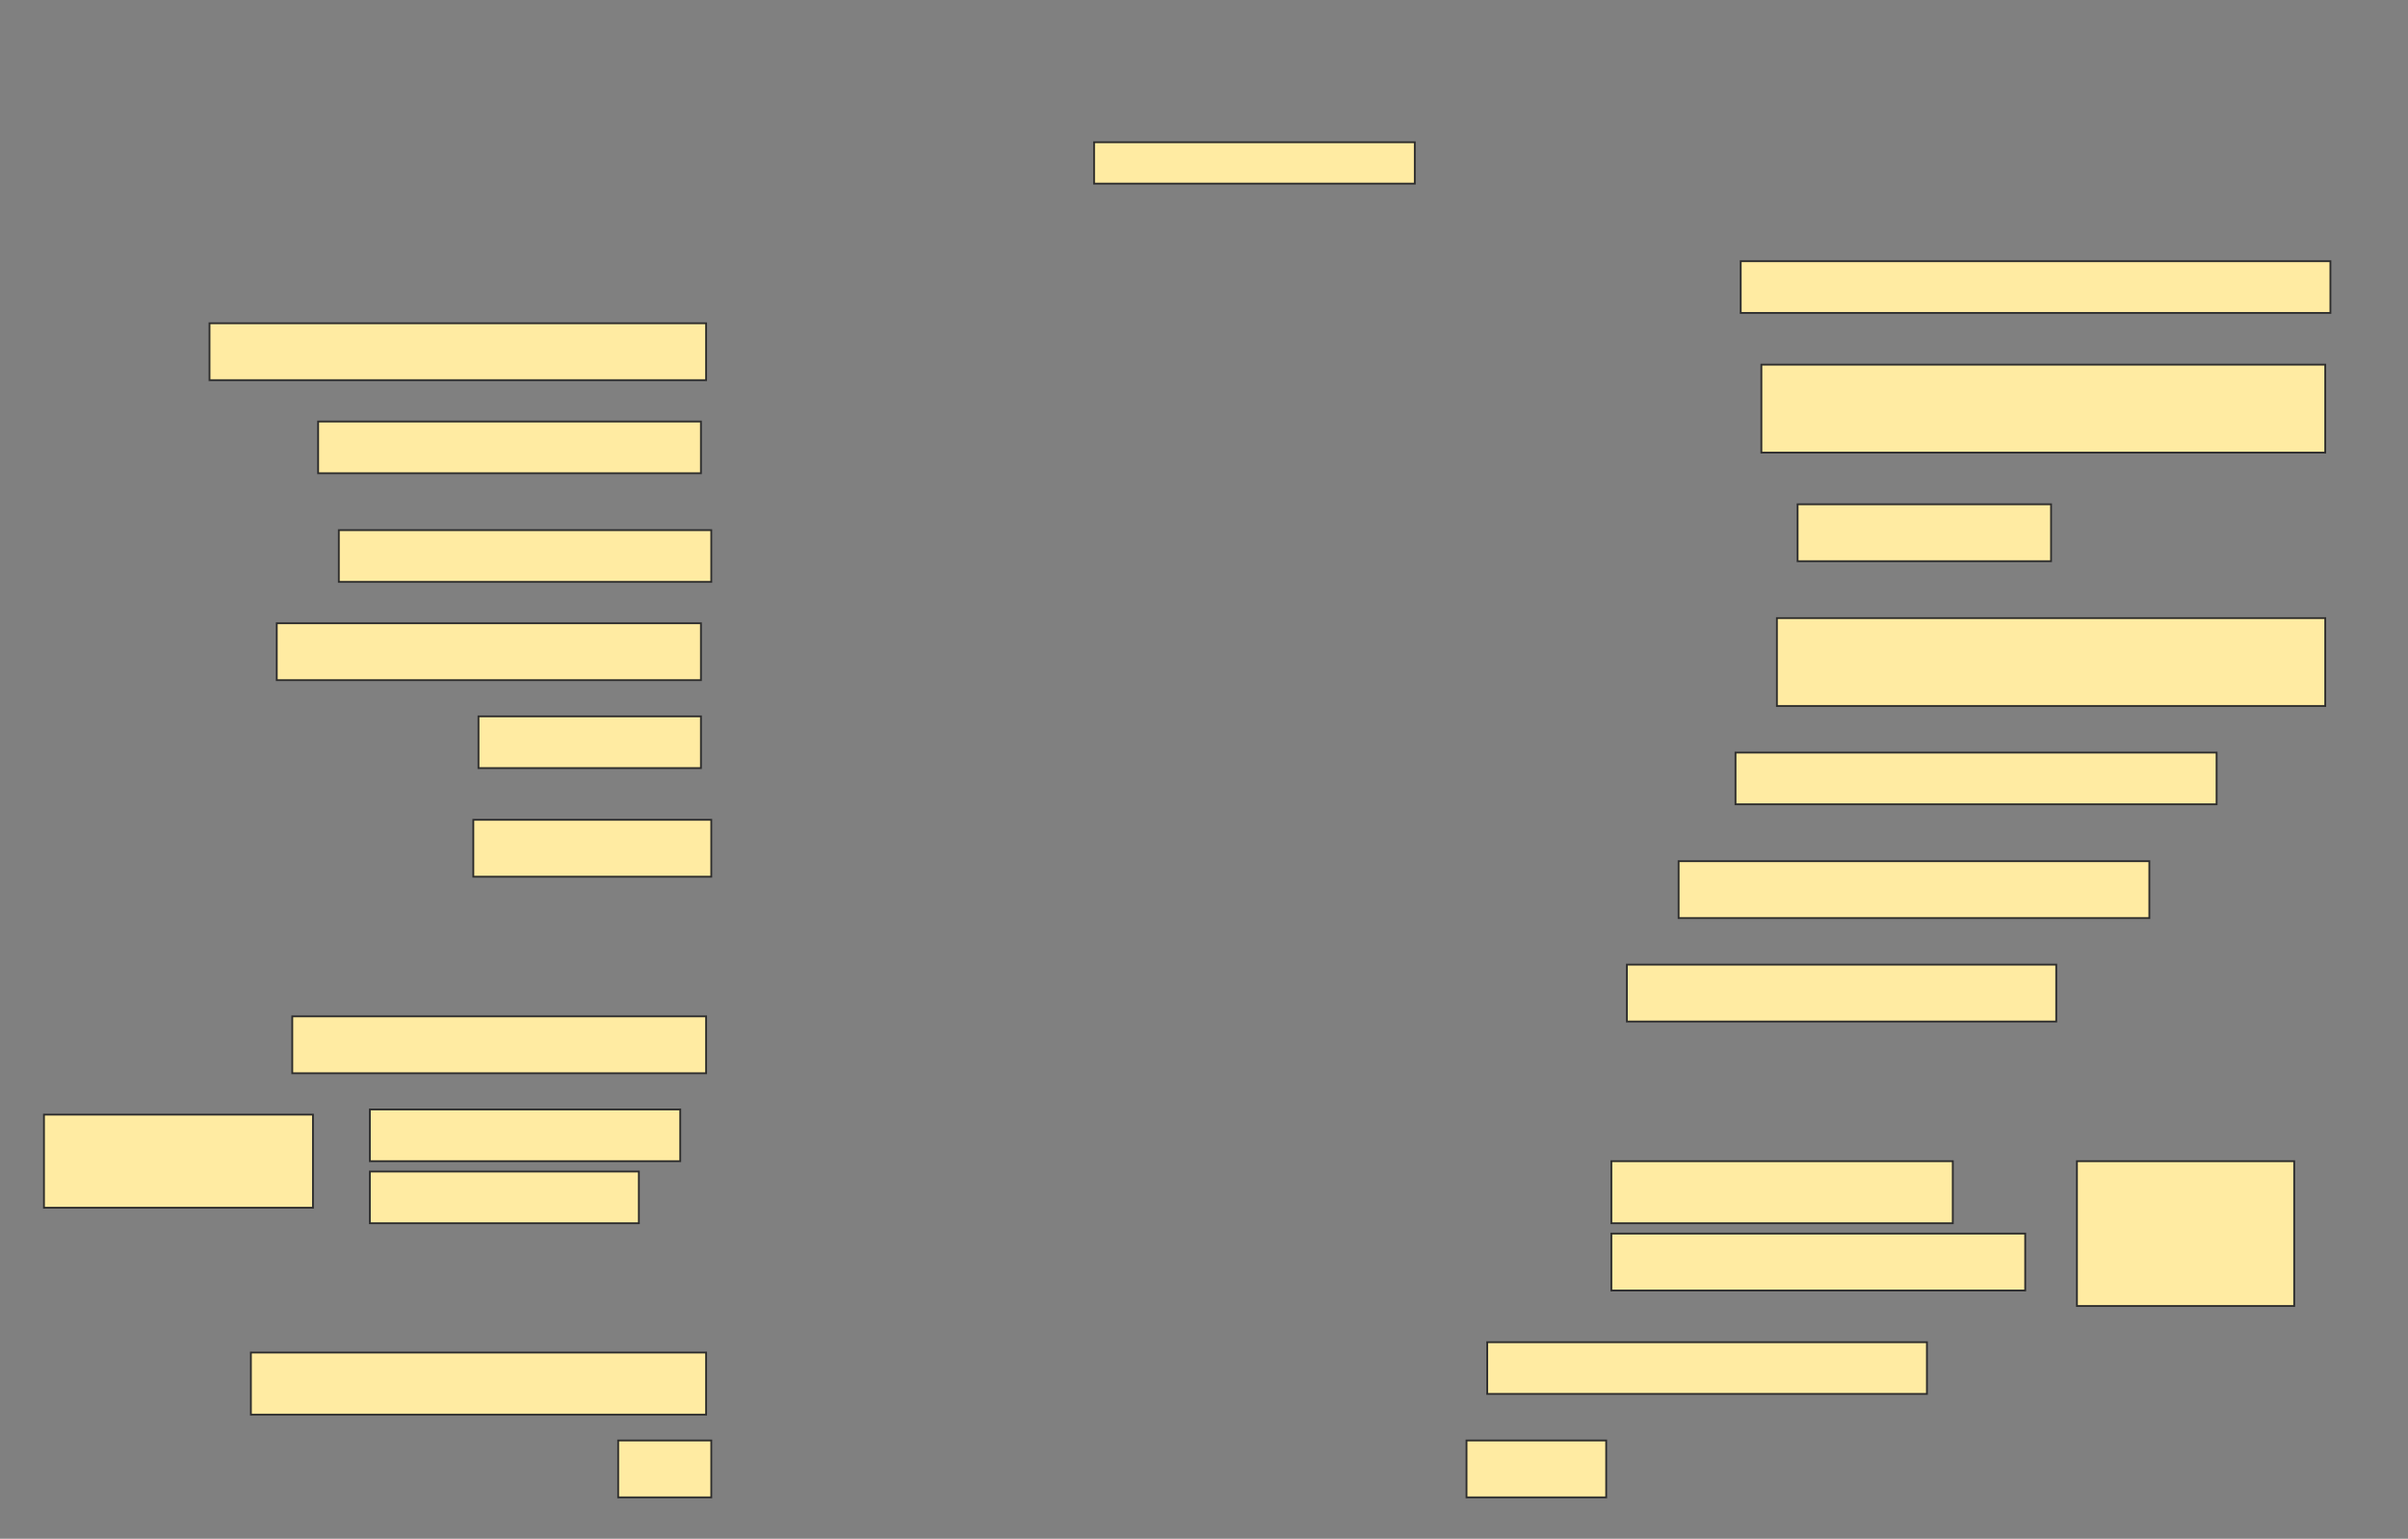 <svg height="850" width="1330" xmlns="http://www.w3.org/2000/svg">
 <rect width="100%" height="100%" fill="#808080" stroke="none"/>
 <!-- Created with Image Occlusion Enhanced -->
 <g>
  <title>Labels</title>
 </g>
 <g>
  <title>Masks</title>
  <rect fill="#FFEBA2" height="22.857" id="dae02f5a9da84aa3a8eaedf5158d398e-ao-1" stroke="#2D2D2D" width="177.143" x="604.286" y="78.571"/>
  <rect fill="#FFEBA2" height="28.571" id="dae02f5a9da84aa3a8eaedf5158d398e-ao-2" stroke="#2D2D2D" width="325.714" x="961.429" y="144.286"/>
  <rect fill="#FFEBA2" height="31.429" id="dae02f5a9da84aa3a8eaedf5158d398e-ao-3" stroke="#2D2D2D" width="274.286" x="115.714" y="178.571"/>
  <rect fill="#FFEBA2" height="48.571" id="dae02f5a9da84aa3a8eaedf5158d398e-ao-4" stroke="#2D2D2D" width="311.429" x="972.857" y="201.429"/>
  <rect fill="#FFEBA2" height="28.571" id="dae02f5a9da84aa3a8eaedf5158d398e-ao-5" stroke="#2D2D2D" width="211.429" x="175.714" y="232.857"/>
  <rect fill="#FFEBA2" height="31.429" id="dae02f5a9da84aa3a8eaedf5158d398e-ao-6" stroke="#2D2D2D" width="140" x="992.857" y="278.571"/>
  <rect fill="#FFEBA2" height="28.571" id="dae02f5a9da84aa3a8eaedf5158d398e-ao-7" stroke="#2D2D2D" width="205.714" x="187.143" y="292.857"/>
  <rect fill="#FFEBA2" height="48.571" id="dae02f5a9da84aa3a8eaedf5158d398e-ao-8" stroke="#2D2D2D" width="302.857" x="981.429" y="341.429"/>
  <rect fill="#FFEBA2" height="31.429" id="dae02f5a9da84aa3a8eaedf5158d398e-ao-9" stroke="#2D2D2D" width="234.286" x="152.857" y="344.286"/>
  <rect fill="#FFEBA2" height="28.571" id="dae02f5a9da84aa3a8eaedf5158d398e-ao-10" stroke="#2D2D2D" width="122.857" x="264.286" y="395.714"/>
  <rect fill="#FFEBA2" height="28.571" id="dae02f5a9da84aa3a8eaedf5158d398e-ao-11" stroke="#2D2D2D" width="265.714" x="958.571" y="415.714"/>
  <rect fill="#FFEBA2" height="31.429" id="dae02f5a9da84aa3a8eaedf5158d398e-ao-12" stroke="#2D2D2D" width="131.429" x="261.429" y="452.857"/>
  <rect fill="#FFEBA2" height="31.429" id="dae02f5a9da84aa3a8eaedf5158d398e-ao-13" stroke="#2D2D2D" width="260" x="927.143" y="475.714"/>
  
  <rect fill="#FFEBA2" height="31.429" id="dae02f5a9da84aa3a8eaedf5158d398e-ao-15" stroke="#2D2D2D" width="237.143" x="898.571" y="532.857"/>
  <rect fill="#FFEBA2" height="31.429" id="dae02f5a9da84aa3a8eaedf5158d398e-ao-16" stroke="#2D2D2D" width="228.571" x="161.429" y="561.429"/>
  <g id="dae02f5a9da84aa3a8eaedf5158d398e-ao-17">
   <rect fill="#FFEBA2" height="51.429" stroke="#2D2D2D" width="148.571" x="24.286" y="615.714"/>
   <rect fill="#FFEBA2" height="28.571" stroke="#2D2D2D" width="171.429" x="204.286" y="612.857"/>
   <rect fill="#FFEBA2" height="28.571" stroke="#2D2D2D" stroke-dasharray="null" stroke-linecap="null" stroke-linejoin="null" width="148.571" x="204.286" y="647.143"/>
  </g>
  <g id="dae02f5a9da84aa3a8eaedf5158d398e-ao-18">
   <rect fill="#FFEBA2" height="80" stroke="#2D2D2D" stroke-dasharray="null" stroke-linecap="null" stroke-linejoin="null" width="120" x="1147.143" y="641.429"/>
   <rect fill="#FFEBA2" height="34.286" stroke="#2D2D2D" stroke-dasharray="null" stroke-linecap="null" stroke-linejoin="null" width="188.571" x="890" y="641.429"/>
   <rect fill="#FFEBA2" height="31.429" stroke="#2D2D2D" stroke-dasharray="null" stroke-linecap="null" stroke-linejoin="null" width="228.571" x="890" y="681.429"/>
  </g>
  <rect fill="#FFEBA2" height="34.286" id="dae02f5a9da84aa3a8eaedf5158d398e-ao-19" stroke="#2D2D2D" stroke-dasharray="null" stroke-linecap="null" stroke-linejoin="null" width="251.429" x="138.571" y="747.143"/>
  <rect fill="#FFEBA2" height="28.571" id="dae02f5a9da84aa3a8eaedf5158d398e-ao-20" stroke="#2D2D2D" stroke-dasharray="null" stroke-linecap="null" stroke-linejoin="null" width="242.857" x="821.429" y="741.429"/>
  <rect fill="#FFEBA2" height="31.429" id="dae02f5a9da84aa3a8eaedf5158d398e-ao-21" stroke="#2D2D2D" stroke-dasharray="null" stroke-linecap="null" stroke-linejoin="null" width="51.429" x="341.429" y="795.714"/>
  <rect fill="#FFEBA2" height="31.429" id="dae02f5a9da84aa3a8eaedf5158d398e-ao-22" stroke="#2D2D2D" stroke-dasharray="null" stroke-linecap="null" stroke-linejoin="null" width="77.143" x="810" y="795.714"/>
 </g>
</svg>